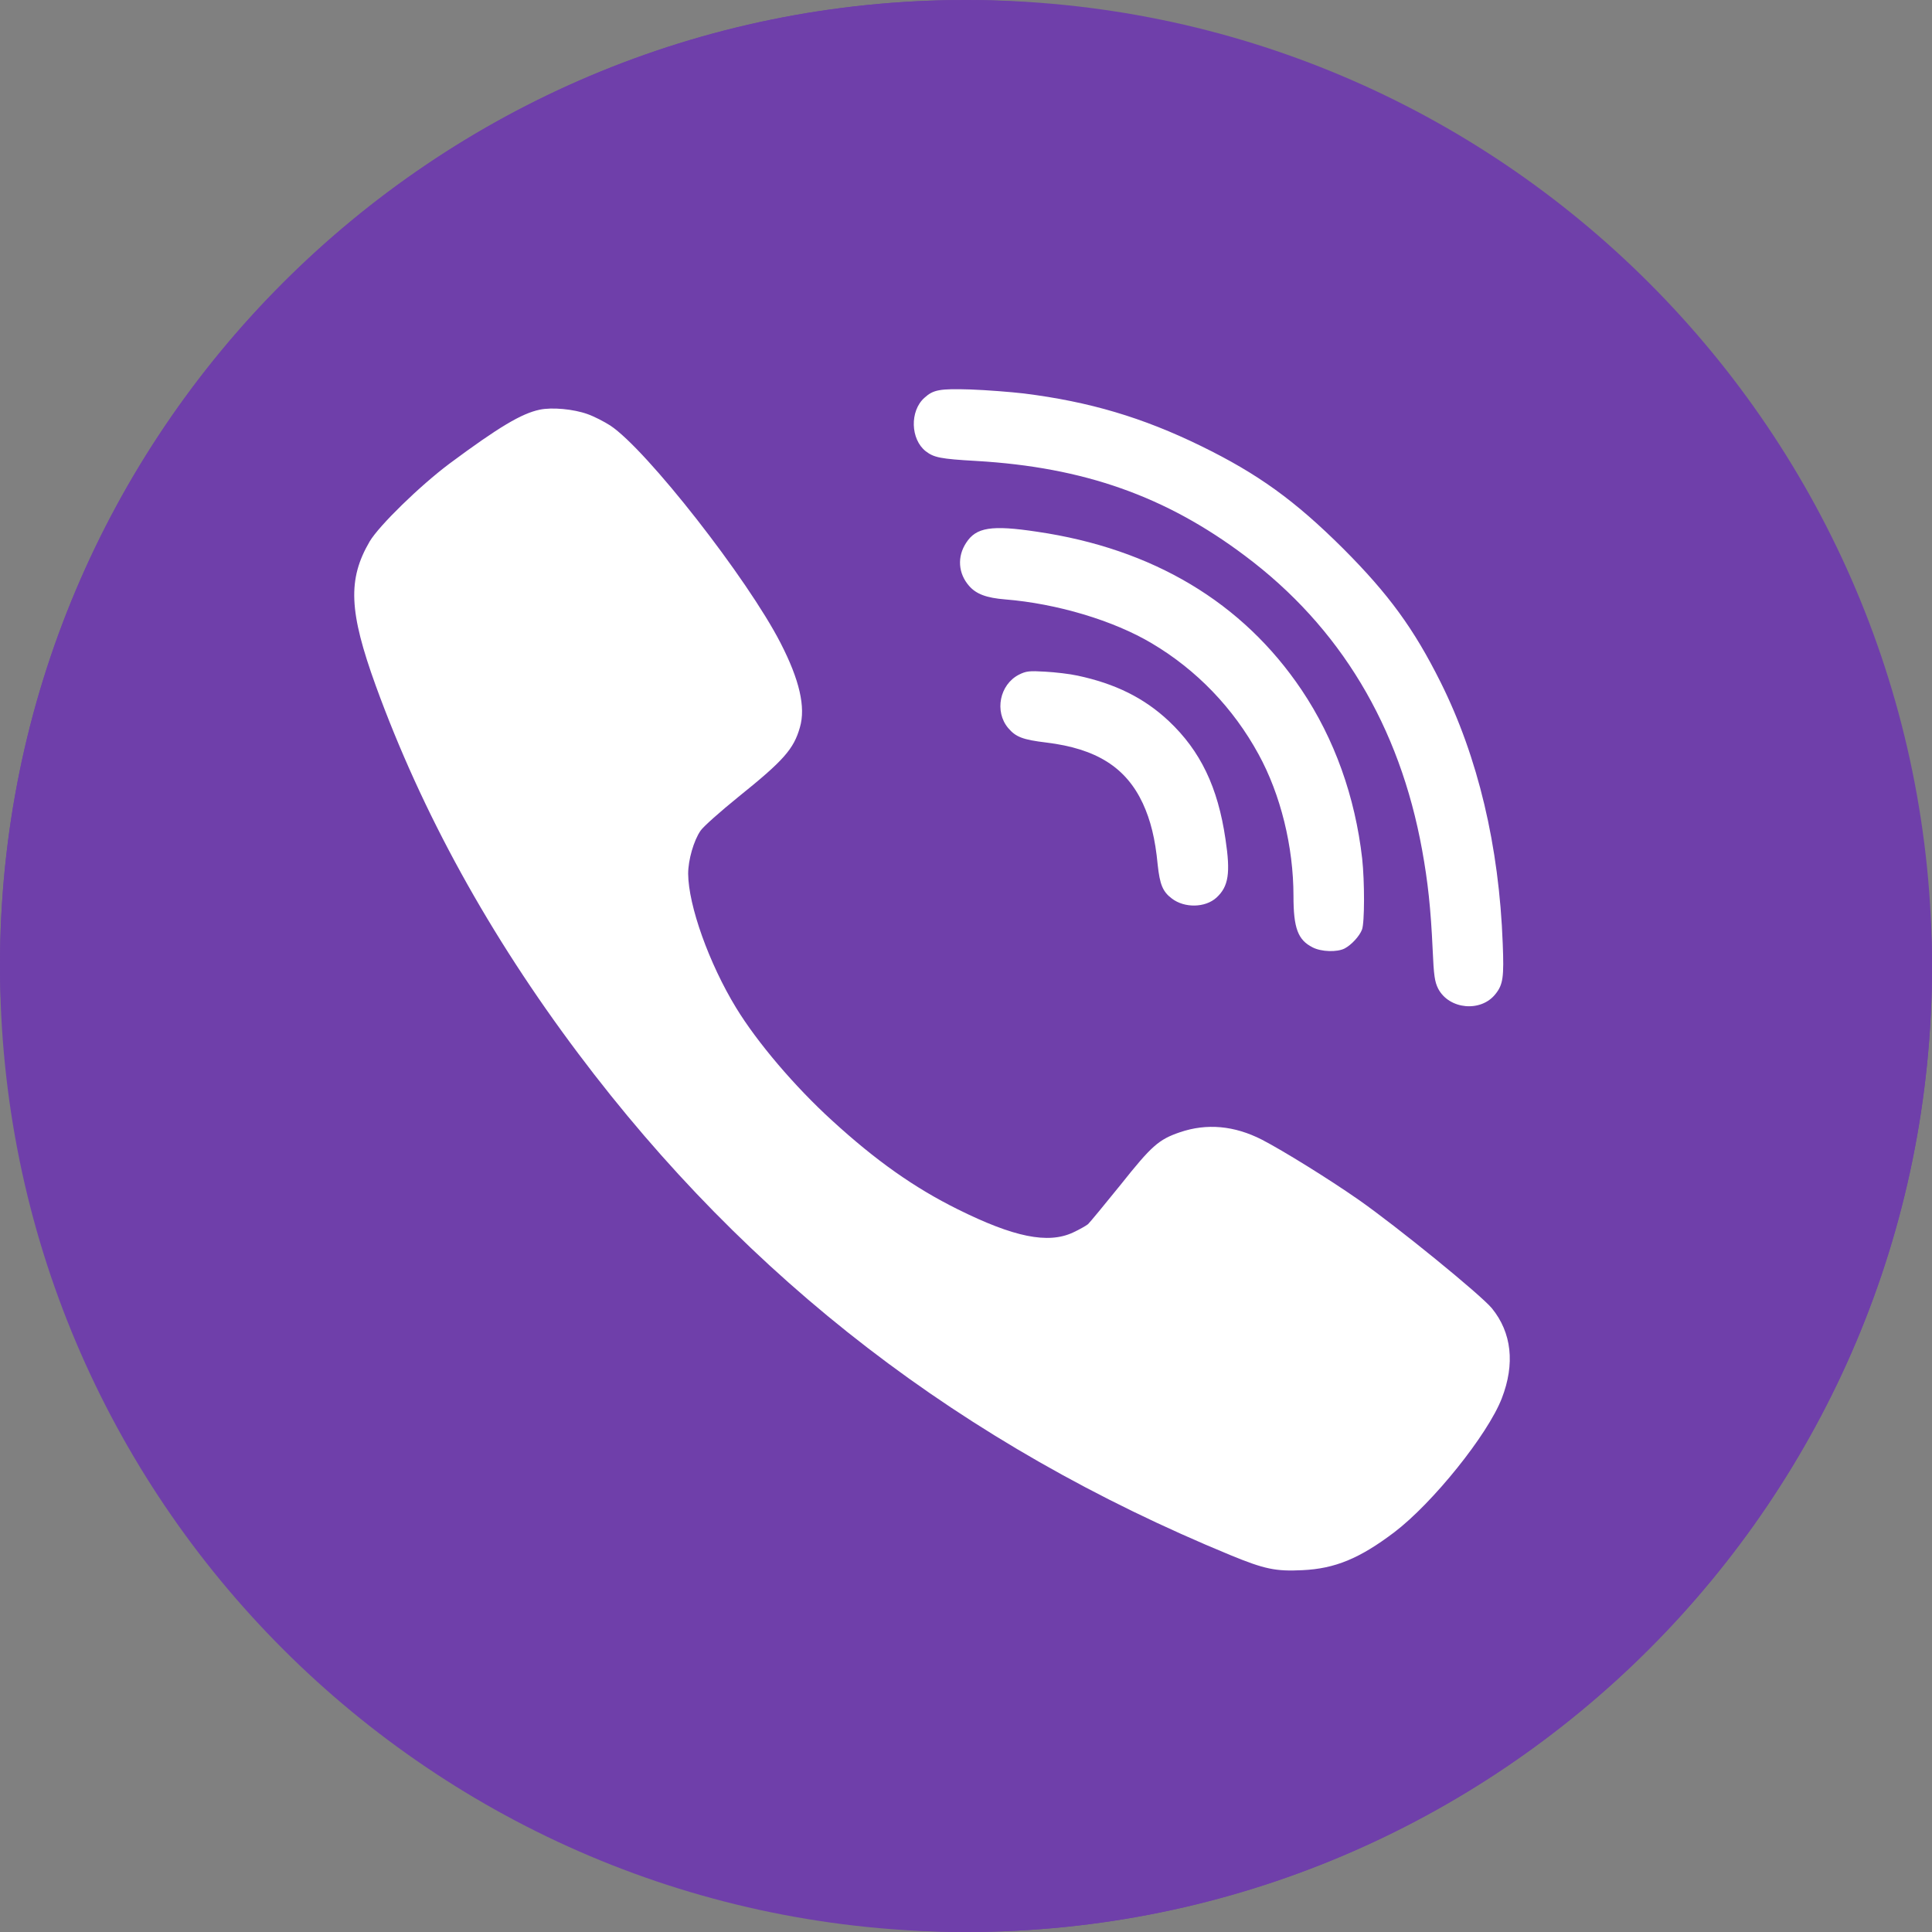 <svg id="viber" width="32" height="32" viewBox="0 0 32 32" fill="none" xmlns="http://www.w3.org/2000/svg">
<rect x="0" y="0" width="32" height="32" fill="#808080" stroke="none"/>
<rect x="0.5" y="0.5" width="31" height="31" rx="15.5" fill="white"/>
<path fill-rule="evenodd" clip-rule="evenodd" d="M16 -1.19209e-06C24.837 -1.19209e-06 32 7.163 32 16C32 24.837 24.837 32 16 32C7.163 32 0 24.837 0 16C0 7.163 7.163 -1.19209e-06 16 -1.19209e-06ZM16.958 6.517C18.046 6.653 18.925 6.915 19.89 7.386C20.839 7.85 21.446 8.289 22.249 9.088C23.002 9.843 23.419 10.414 23.862 11.302C24.479 12.539 24.83 14.011 24.89 15.631C24.912 16.183 24.896 16.307 24.77 16.464C24.529 16.771 24.001 16.72 23.821 16.376C23.764 16.262 23.748 16.165 23.729 15.722C23.698 15.043 23.65 14.604 23.555 14.08C23.182 12.025 22.195 10.383 20.62 9.205C19.308 8.219 17.951 7.739 16.174 7.635C15.573 7.601 15.469 7.578 15.333 7.474C15.08 7.275 15.067 6.808 15.31 6.59C15.459 6.454 15.563 6.435 16.079 6.451C16.348 6.461 16.743 6.492 16.958 6.517ZM9.729 6.858C9.839 6.896 10.01 6.985 10.108 7.048C10.709 7.446 12.382 9.584 12.929 10.651C13.242 11.26 13.347 11.712 13.249 12.047C13.147 12.407 12.98 12.596 12.23 13.199C11.93 13.442 11.648 13.692 11.604 13.758C11.49 13.922 11.398 14.245 11.398 14.472C11.402 14.999 11.743 15.956 12.192 16.692C12.54 17.263 13.163 17.996 13.78 18.558C14.504 19.221 15.143 19.673 15.864 20.03C16.791 20.491 17.357 20.607 17.771 20.415C17.875 20.367 17.986 20.304 18.021 20.276C18.052 20.247 18.296 19.951 18.562 19.622C19.074 18.978 19.191 18.874 19.542 18.754C19.988 18.602 20.444 18.643 20.902 18.877C21.25 19.057 22.009 19.527 22.499 19.869C23.144 20.32 24.523 21.444 24.71 21.669C25.039 22.073 25.096 22.59 24.874 23.162C24.64 23.765 23.729 24.896 23.094 25.379C22.518 25.815 22.11 25.982 21.573 26.007C21.13 26.029 20.946 25.991 20.38 25.758C15.94 23.929 12.395 21.201 9.58 17.453C8.109 15.495 6.99 13.465 6.224 11.358C5.779 10.13 5.756 9.596 6.123 8.968C6.281 8.703 6.955 8.046 7.445 7.679C8.261 7.073 8.638 6.849 8.938 6.786C9.144 6.742 9.501 6.776 9.729 6.858ZM17.177 8.807C19.096 9.088 20.583 9.978 21.557 11.425C22.104 12.239 22.445 13.196 22.562 14.222C22.603 14.598 22.603 15.283 22.559 15.397C22.518 15.505 22.385 15.65 22.271 15.71C22.148 15.773 21.886 15.767 21.74 15.691C21.497 15.568 21.424 15.372 21.424 14.841C21.424 14.024 21.212 13.161 20.845 12.492C20.428 11.728 19.82 11.096 19.08 10.657C18.445 10.278 17.505 9.997 16.648 9.928C16.338 9.903 16.168 9.839 16.051 9.704C15.87 9.498 15.851 9.22 16.003 8.99C16.168 8.734 16.421 8.693 17.177 8.807ZM17.85 11.191C18.473 11.324 18.951 11.56 19.359 11.943C19.884 12.438 20.172 13.038 20.298 13.9C20.383 14.462 20.349 14.683 20.149 14.867C19.963 15.037 19.618 15.043 19.409 14.882C19.258 14.769 19.21 14.649 19.175 14.323C19.134 13.891 19.058 13.588 18.929 13.307C18.65 12.71 18.16 12.4 17.331 12.299C16.942 12.252 16.825 12.208 16.699 12.059C16.468 11.785 16.557 11.339 16.876 11.175C16.996 11.115 17.047 11.109 17.312 11.125C17.477 11.134 17.721 11.162 17.85 11.191Z" fill="#6F3FAA"/>
<rect x="0.5" y="0.5" width="31" height="31" rx="15.5" stroke="#6F3FAA"/>
</svg>
